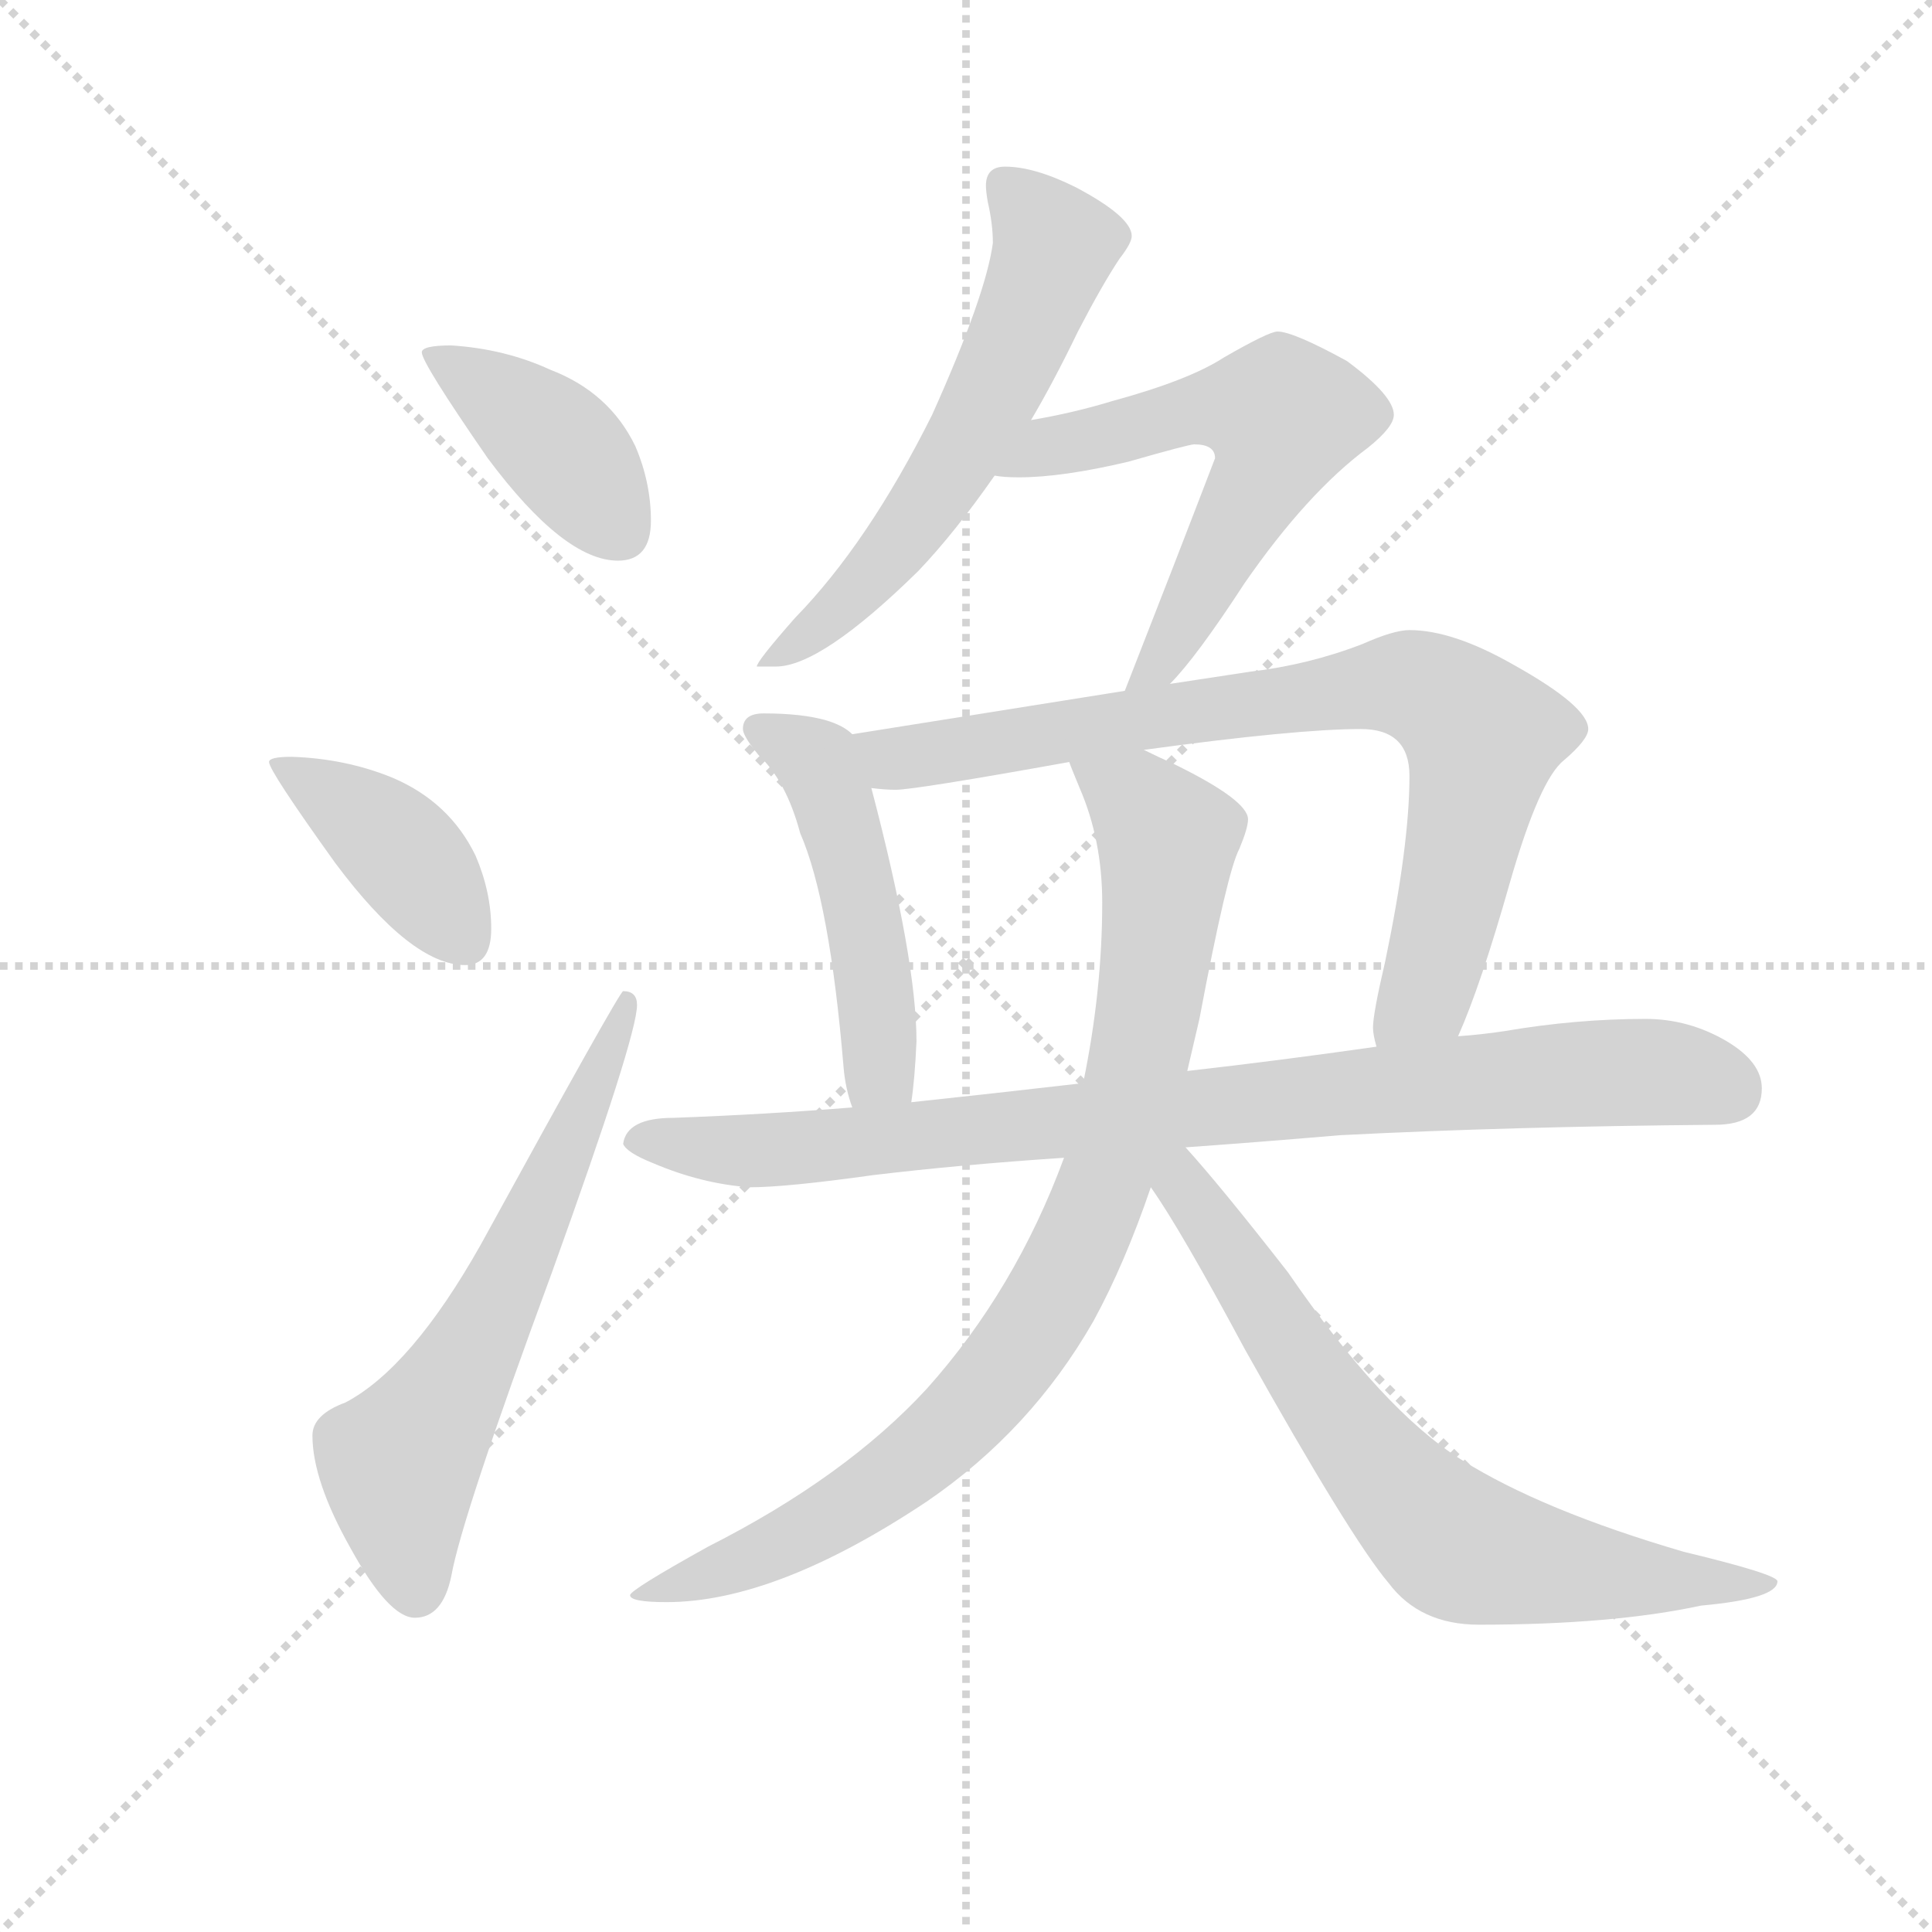 <svg version="1.1" viewBox="0 0 1024 1024" xmlns="http://www.w3.org/2000/svg">
  <g stroke="lightgray" stroke-dasharray="1,1" stroke-width="1" transform="scale(4, 4)">
    <line x1="0" y1="0" x2="256" y2="256"></line>
    <line x1="256" y1="0" x2="0" y2="256"></line>
    <line x1="128" y1="0" x2="128" y2="256"></line>
    <line x1="0" y1="128" x2="256" y2="128"></line>
  </g>
  <g transform="scale(0.92, -0.92) translate(60, -830)">
    <style type="text/css">
      
        @keyframes keyframes0 {
          from {
            stroke: blue;
            stroke-dashoffset: 406;
            stroke-width: 128;
          }
          57% {
            animation-timing-function: step-end;
            stroke: blue;
            stroke-dashoffset: 0;
            stroke-width: 128;
          }
          to {
            stroke: black;
            stroke-width: 1024;
          }
        }
        #make-me-a-hanzi-animation-0 {
          animation: keyframes0 0.58s both;
          animation-delay: 0s;
          animation-timing-function: linear;
        }
      
        @keyframes keyframes1 {
          from {
            stroke: blue;
            stroke-dashoffset: 403;
            stroke-width: 128;
          }
          57% {
            animation-timing-function: step-end;
            stroke: blue;
            stroke-dashoffset: 0;
            stroke-width: 128;
          }
          to {
            stroke: black;
            stroke-width: 1024;
          }
        }
        #make-me-a-hanzi-animation-1 {
          animation: keyframes1 0.578s both;
          animation-delay: 0.58s;
          animation-timing-function: linear;
        }
      
        @keyframes keyframes2 {
          from {
            stroke: blue;
            stroke-dashoffset: 630;
            stroke-width: 128;
          }
          67% {
            animation-timing-function: step-end;
            stroke: blue;
            stroke-dashoffset: 0;
            stroke-width: 128;
          }
          to {
            stroke: black;
            stroke-width: 1024;
          }
        }
        #make-me-a-hanzi-animation-2 {
          animation: keyframes2 0.763s both;
          animation-delay: 1.158s;
          animation-timing-function: linear;
        }
      
        @keyframes keyframes3 {
          from {
            stroke: blue;
            stroke-dashoffset: 588;
            stroke-width: 128;
          }
          66% {
            animation-timing-function: step-end;
            stroke: blue;
            stroke-dashoffset: 0;
            stroke-width: 128;
          }
          to {
            stroke: black;
            stroke-width: 1024;
          }
        }
        #make-me-a-hanzi-animation-3 {
          animation: keyframes3 0.729s both;
          animation-delay: 1.921s;
          animation-timing-function: linear;
        }
      
        @keyframes keyframes4 {
          from {
            stroke: blue;
            stroke-dashoffset: 597;
            stroke-width: 128;
          }
          66% {
            animation-timing-function: step-end;
            stroke: blue;
            stroke-dashoffset: 0;
            stroke-width: 128;
          }
          to {
            stroke: black;
            stroke-width: 1024;
          }
        }
        #make-me-a-hanzi-animation-4 {
          animation: keyframes4 0.736s both;
          animation-delay: 2.65s;
          animation-timing-function: linear;
        }
      
        @keyframes keyframes5 {
          from {
            stroke: blue;
            stroke-dashoffset: 494;
            stroke-width: 128;
          }
          62% {
            animation-timing-function: step-end;
            stroke: blue;
            stroke-dashoffset: 0;
            stroke-width: 128;
          }
          to {
            stroke: black;
            stroke-width: 1024;
          }
        }
        #make-me-a-hanzi-animation-5 {
          animation: keyframes5 0.652s both;
          animation-delay: 3.385s;
          animation-timing-function: linear;
        }
      
        @keyframes keyframes6 {
          from {
            stroke: blue;
            stroke-dashoffset: 808;
            stroke-width: 128;
          }
          72% {
            animation-timing-function: step-end;
            stroke: blue;
            stroke-dashoffset: 0;
            stroke-width: 128;
          }
          to {
            stroke: black;
            stroke-width: 1024;
          }
        }
        #make-me-a-hanzi-animation-6 {
          animation: keyframes6 0.908s both;
          animation-delay: 4.037s;
          animation-timing-function: linear;
        }
      
        @keyframes keyframes7 {
          from {
            stroke: blue;
            stroke-dashoffset: 891;
            stroke-width: 128;
          }
          74% {
            animation-timing-function: step-end;
            stroke: blue;
            stroke-dashoffset: 0;
            stroke-width: 128;
          }
          to {
            stroke: black;
            stroke-width: 1024;
          }
        }
        #make-me-a-hanzi-animation-7 {
          animation: keyframes7 0.975s both;
          animation-delay: 4.945s;
          animation-timing-function: linear;
        }
      
        @keyframes keyframes8 {
          from {
            stroke: blue;
            stroke-dashoffset: 901;
            stroke-width: 128;
          }
          75% {
            animation-timing-function: step-end;
            stroke: blue;
            stroke-dashoffset: 0;
            stroke-width: 128;
          }
          to {
            stroke: black;
            stroke-width: 1024;
          }
        }
        #make-me-a-hanzi-animation-8 {
          animation: keyframes8 0.983s both;
          animation-delay: 5.92s;
          animation-timing-function: linear;
        }
      
        @keyframes keyframes9 {
          from {
            stroke: blue;
            stroke-dashoffset: 716;
            stroke-width: 128;
          }
          70% {
            animation-timing-function: step-end;
            stroke: blue;
            stroke-dashoffset: 0;
            stroke-width: 128;
          }
          to {
            stroke: black;
            stroke-width: 1024;
          }
        }
        #make-me-a-hanzi-animation-9 {
          animation: keyframes9 0.833s both;
          animation-delay: 6.903s;
          animation-timing-function: linear;
        }
      
    </style>
    
      <path d="M 200 631 Q 183 631 183 627 Q 183 621 221 566 Q 265 507 296 507 Q 315 507 315 530 Q 315 552 306 573 Q 291 604 257 617 Q 231 629 200 631 Z" fill="lightgray"></path>
    
      <path d="M 108 394 Q 95 394 95 391 Q 95 386 133 333 Q 177 274 208 274 Q 223 274 223 295 Q 223 316 214 337 Q 199 368 166 382 Q 139 393 108 394 Z" fill="lightgray"></path>
    
      <path d="M 299 259 Q 297 259 217 113 Q 177 42 139 22 Q 120 15 120 3 Q 120 -23 142 -62 Q 164 -102 179 -102 Q 195 -102 200 -78 Q 206 -44 258 97 Q 307 233 307 251 Q 307 259 299 259 Z" fill="lightgray"></path>
    
      <path d="M 519 734 Q 508 734 508 723 Q 508 720 509 714 Q 512 701 512 690 Q 508 660 477 591 Q 440 517 398 474 Q 376 449 376 446 L 387 446 Q 413 446 469 501 Q 490 523 513 556 L 534 588 Q 547 610 561 639 Q 575 666 585 681 Q 592 690 592 694 Q 592 705 560 722 Q 536 734 519 734 Z" fill="lightgray"></path>
    
      <path d="M 513 556 Q 518 555 527 555 Q 552 555 590 564 Q 625 574 628 574 Q 640 574 640 566 Q 617 506 588 432 C 577 404 594 414 614 436 Q 629 451 657 494 Q 693 546 728 572 Q 743 584 743 591 Q 743 602 716 622 Q 685 639 676 639 Q 671 639 645 624 Q 625 611 581 599 Q 558 592 534 588 C 504 583 483 559 513 556 Z" fill="lightgray"></path>
    
      <path d="M 431 407 Q 426 412 416 415 Q 402 419 380 419 Q 368 419 368 410 Q 368 406 377 395 Q 393 380 401 350 Q 418 311 426 215 Q 427 203 431 192 C 440 163 461 165 465 195 Q 467 208 468 230 Q 468 277 442 376 C 435 404 435 404 431 407 Z" fill="lightgray"></path>
    
      <path d="M 588 432 L 431 407 C 401 402 412 377 442 376 Q 450 375 456 375 Q 467 375 556 391 L 599 398 Q 687 410 724 410 Q 752 410 752 383 Q 752 343 738 276 Q 731 246 731 238 Q 731 234 733 227 C 735 197 769 205 780 233 Q 793 262 810 322 Q 827 381 841 392 Q 855 404 855 410 Q 855 423 812 447 Q 777 467 752 467 Q 743 467 725 459 Q 694 447 660 443 L 614 436 L 588 432 Z" fill="lightgray"></path>
    
      <path d="M 431 192 Q 382 188 328 186 Q 301 186 299 171 Q 301 166 316 160 Q 344 148 372 146 Q 393 146 443 153 Q 493 159 553 163 L 623 169 Q 665 172 712 176 Q 810 181 928 182 Q 955 182 955 203 Q 955 218 935 230 Q 913 243 888 243 Q 848 243 807 236 Q 794 234 780 233 L 733 227 Q 677 219 624 213 L 564 206 Q 512 200 465 195 L 431 192 Z" fill="lightgray"></path>
    
      <path d="M 553 163 Q 525 87 474 30 Q 427 -21 348 -61 Q 303 -86 303 -89 Q 303 -93 324 -93 Q 387 -93 474 -35 Q 534 6 570 69 Q 588 102 603 146 L 624 213 Q 627 226 631 243 Q 647 328 654 341 Q 659 353 659 358 Q 659 369 616 390 Q 607 394 599 398 C 572 411 545 419 556 391 Q 557 388 562 376 Q 575 346 575 310 Q 575 259 564 206 L 553 163 Z" fill="lightgray"></path>
    
      <path d="M 603 146 Q 620 122 657 53 Q 718 -56 740 -82 Q 758 -106 792 -106 Q 869 -106 920 -95 Q 964 -91 964 -81 Q 964 -77 910 -64 Q 828 -40 782 -11 Q 737 17 682 97 Q 643 147 623 169 C 603 192 585 173 603 146 Z" fill="lightgray"></path>
    
    
      <clipPath id="make-me-a-hanzi-clip-0">
        <path d="M 200 631 Q 183 631 183 627 Q 183 621 221 566 Q 265 507 296 507 Q 315 507 315 530 Q 315 552 306 573 Q 291 604 257 617 Q 231 629 200 631 Z"></path>
      </clipPath>
      <path clip-path="url(#make-me-a-hanzi-clip-0)" d="M 187 626 L 250 584 L 297 526" fill="none" id="make-me-a-hanzi-animation-0" stroke-dasharray="278 556" stroke-linecap="round"></path>
    
      <clipPath id="make-me-a-hanzi-clip-1">
        <path d="M 108 394 Q 95 394 95 391 Q 95 386 133 333 Q 177 274 208 274 Q 223 274 223 295 Q 223 316 214 337 Q 199 368 166 382 Q 139 393 108 394 Z"></path>
      </clipPath>
      <path clip-path="url(#make-me-a-hanzi-clip-1)" d="M 102 391 L 171 339 L 207 290" fill="none" id="make-me-a-hanzi-animation-1" stroke-dasharray="275 550" stroke-linecap="round"></path>
    
      <clipPath id="make-me-a-hanzi-clip-2">
        <path d="M 299 259 Q 297 259 217 113 Q 177 42 139 22 Q 120 15 120 3 Q 120 -23 142 -62 Q 164 -102 179 -102 Q 195 -102 200 -78 Q 206 -44 258 97 Q 307 233 307 251 Q 307 259 299 259 Z"></path>
      </clipPath>
      <path clip-path="url(#make-me-a-hanzi-clip-2)" d="M 180 -86 L 170 -13 L 223 72 L 303 255" fill="none" id="make-me-a-hanzi-animation-2" stroke-dasharray="502 1004" stroke-linecap="round"></path>
    
      <clipPath id="make-me-a-hanzi-clip-3">
        <path d="M 519 734 Q 508 734 508 723 Q 508 720 509 714 Q 512 701 512 690 Q 508 660 477 591 Q 440 517 398 474 Q 376 449 376 446 L 387 446 Q 413 446 469 501 Q 490 523 513 556 L 534 588 Q 547 610 561 639 Q 575 666 585 681 Q 592 690 592 694 Q 592 705 560 722 Q 536 734 519 734 Z"></path>
      </clipPath>
      <path clip-path="url(#make-me-a-hanzi-clip-3)" d="M 522 720 L 547 686 L 509 597 L 450 506 L 404 463 L 385 453" fill="none" id="make-me-a-hanzi-animation-3" stroke-dasharray="460 920" stroke-linecap="round"></path>
    
      <clipPath id="make-me-a-hanzi-clip-4">
        <path d="M 513 556 Q 518 555 527 555 Q 552 555 590 564 Q 625 574 628 574 Q 640 574 640 566 Q 617 506 588 432 C 577 404 594 414 614 436 Q 629 451 657 494 Q 693 546 728 572 Q 743 584 743 591 Q 743 602 716 622 Q 685 639 676 639 Q 671 639 645 624 Q 625 611 581 599 Q 558 592 534 588 C 504 583 483 559 513 556 Z"></path>
      </clipPath>
      <path clip-path="url(#make-me-a-hanzi-clip-4)" d="M 520 559 L 555 575 L 626 594 L 679 590 L 670 560 L 614 456 L 594 439" fill="none" id="make-me-a-hanzi-animation-4" stroke-dasharray="469 938" stroke-linecap="round"></path>
    
      <clipPath id="make-me-a-hanzi-clip-5">
        <path d="M 431 407 Q 426 412 416 415 Q 402 419 380 419 Q 368 419 368 410 Q 368 406 377 395 Q 393 380 401 350 Q 418 311 426 215 Q 427 203 431 192 C 440 163 461 165 465 195 Q 467 208 468 230 Q 468 277 442 376 C 435 404 435 404 431 407 Z"></path>
      </clipPath>
      <path clip-path="url(#make-me-a-hanzi-clip-5)" d="M 377 410 L 411 391 L 423 361 L 445 255 L 445 212 L 436 200" fill="none" id="make-me-a-hanzi-animation-5" stroke-dasharray="366 732" stroke-linecap="round"></path>
    
      <clipPath id="make-me-a-hanzi-clip-6">
        <path d="M 588 432 L 431 407 C 401 402 412 377 442 376 Q 450 375 456 375 Q 467 375 556 391 L 599 398 Q 687 410 724 410 Q 752 410 752 383 Q 752 343 738 276 Q 731 246 731 238 Q 731 234 733 227 C 735 197 769 205 780 233 Q 793 262 810 322 Q 827 381 841 392 Q 855 404 855 410 Q 855 423 812 447 Q 777 467 752 467 Q 743 467 725 459 Q 694 447 660 443 L 614 436 L 588 432 Z"></path>
      </clipPath>
      <path clip-path="url(#make-me-a-hanzi-clip-6)" d="M 439 404 L 462 394 L 743 436 L 764 431 L 794 403 L 766 272 L 740 234" fill="none" id="make-me-a-hanzi-animation-6" stroke-dasharray="680 1360" stroke-linecap="round"></path>
    
      <clipPath id="make-me-a-hanzi-clip-7">
        <path d="M 431 192 Q 382 188 328 186 Q 301 186 299 171 Q 301 166 316 160 Q 344 148 372 146 Q 393 146 443 153 Q 493 159 553 163 L 623 169 Q 665 172 712 176 Q 810 181 928 182 Q 955 182 955 203 Q 955 218 935 230 Q 913 243 888 243 Q 848 243 807 236 Q 794 234 780 233 L 733 227 Q 677 219 624 213 L 564 206 Q 512 200 465 195 L 431 192 Z"></path>
      </clipPath>
      <path clip-path="url(#make-me-a-hanzi-clip-7)" d="M 306 173 L 386 167 L 844 211 L 900 212 L 937 201" fill="none" id="make-me-a-hanzi-animation-7" stroke-dasharray="763 1526" stroke-linecap="round"></path>
    
      <clipPath id="make-me-a-hanzi-clip-8">
        <path d="M 553 163 Q 525 87 474 30 Q 427 -21 348 -61 Q 303 -86 303 -89 Q 303 -93 324 -93 Q 387 -93 474 -35 Q 534 6 570 69 Q 588 102 603 146 L 624 213 Q 627 226 631 243 Q 647 328 654 341 Q 659 353 659 358 Q 659 369 616 390 Q 607 394 599 398 C 572 411 545 419 556 391 Q 557 388 562 376 Q 575 346 575 310 Q 575 259 564 206 L 553 163 Z"></path>
      </clipPath>
      <path clip-path="url(#make-me-a-hanzi-clip-8)" d="M 563 391 L 594 369 L 613 344 L 592 201 L 566 121 L 543 76 L 509 29 L 451 -22 L 387 -62 L 306 -89" fill="none" id="make-me-a-hanzi-animation-8" stroke-dasharray="773 1546" stroke-linecap="round"></path>
    
      <clipPath id="make-me-a-hanzi-clip-9">
        <path d="M 603 146 Q 620 122 657 53 Q 718 -56 740 -82 Q 758 -106 792 -106 Q 869 -106 920 -95 Q 964 -91 964 -81 Q 964 -77 910 -64 Q 828 -40 782 -11 Q 737 17 682 97 Q 643 147 623 169 C 603 192 585 173 603 146 Z"></path>
      </clipPath>
      <path clip-path="url(#make-me-a-hanzi-clip-9)" d="M 617 160 L 695 34 L 741 -24 L 778 -59 L 846 -75 L 919 -78 L 931 -85 L 940 -80 L 960 -83" fill="none" id="make-me-a-hanzi-animation-9" stroke-dasharray="588 1176" stroke-linecap="round"></path>
    
  </g>
</svg>
